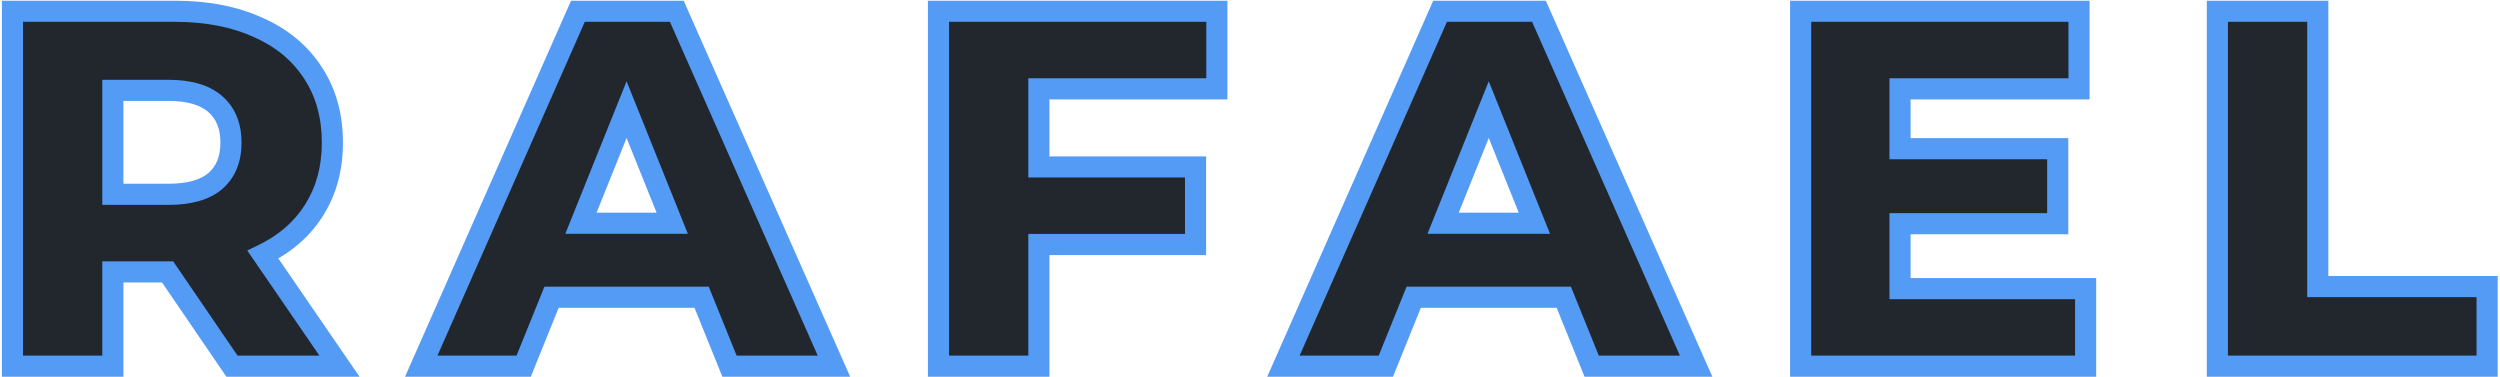 <svg width="710" height="107" viewBox="0 0 710 107" fill="none" xmlns="http://www.w3.org/2000/svg">
<path d="M47.597 77.216H32.045V104H3.533V3.2H49.613C58.733 3.2 66.653 4.736 73.373 7.808C80.093 10.784 85.277 15.104 88.925 20.768C92.573 26.336 94.397 32.912 94.397 40.496C94.397 47.792 92.669 54.176 89.213 59.648C85.853 65.024 81.005 69.248 74.669 72.32L96.413 104H65.885L47.597 77.216ZM65.597 40.496C65.597 35.792 64.109 32.144 61.133 29.552C58.157 26.96 53.741 25.664 47.885 25.664H32.045V55.184H47.885C53.741 55.184 58.157 53.936 61.133 51.44C64.109 48.848 65.597 45.2 65.597 40.496ZM199.263 84.416H156.639L148.719 104H119.631L164.127 3.2H192.207L236.847 104H207.183L199.263 84.416ZM190.911 63.392L177.951 31.136L164.991 63.392H190.911ZM295.042 25.232V47.408H339.538V69.44H295.042V104H266.53V3.2H345.586V25.232H295.042ZM444.119 84.416H401.495L393.575 104H364.487L408.983 3.2H437.063L481.703 104H452.039L444.119 84.416ZM435.767 63.392L422.807 31.136L409.847 63.392H435.767ZM592.314 81.968V104H511.386V3.2H590.442V25.232H539.61V42.224H584.394V63.536H539.61V81.968H592.314ZM629.736 3.2H658.248V81.392H706.344V104H629.736V3.2Z" fill="#22272E"/>
<path d="M47.597 77.216L50.075 75.524L49.181 74.216H47.597V77.216ZM32.045 77.216V74.216H29.045V77.216H32.045ZM32.045 104V107H35.045V104H32.045ZM3.533 104H0.533V107H3.533V104ZM3.533 3.2V0.2H0.533V3.2H3.533ZM73.373 7.808L72.126 10.536L72.142 10.544L72.158 10.551L73.373 7.808ZM88.925 20.768L86.403 22.392L86.409 22.402L86.416 22.412L88.925 20.768ZM89.213 59.648L86.677 58.046L86.673 58.052L86.669 58.058L89.213 59.648ZM74.669 72.32L73.36 69.621L70.222 71.142L72.196 74.018L74.669 72.32ZM96.413 104V107H102.111L98.887 102.302L96.413 104ZM65.885 104L63.408 105.692L64.301 107H65.885V104ZM32.045 25.664V22.664H29.045V25.664H32.045ZM32.045 55.184H29.045V58.184H32.045V55.184ZM61.133 51.44L63.061 53.739L63.082 53.721L63.103 53.702L61.133 51.44ZM47.597 74.216H32.045V80.216H47.597V74.216ZM29.045 77.216V104H35.045V77.216H29.045ZM32.045 101H3.533V107H32.045V101ZM6.533 104V3.2H0.533V104H6.533ZM3.533 6.2H49.613V0.2H3.533V6.2ZM49.613 6.2C58.401 6.2 65.878 7.68 72.126 10.536L74.62 5.08C67.428 1.792 59.065 0.2 49.613 0.2V6.2ZM72.158 10.551C78.393 13.312 83.101 17.266 86.403 22.392L91.447 19.144C87.453 12.942 81.793 8.256 74.588 5.065L72.158 10.551ZM86.416 22.412C89.701 27.426 91.397 33.412 91.397 40.496H97.397C97.397 32.412 95.446 25.246 91.434 19.124L86.416 22.412ZM91.397 40.496C91.397 47.299 89.793 53.113 86.677 58.046L91.75 61.25C95.546 55.239 97.397 48.285 97.397 40.496H91.397ZM86.669 58.058C83.641 62.903 79.246 66.767 73.36 69.621L75.978 75.019C82.764 71.729 88.066 67.145 91.757 61.238L86.669 58.058ZM72.196 74.018L93.94 105.698L98.887 102.302L77.143 70.622L72.196 74.018ZM96.413 101H65.885V107H96.413V101ZM68.363 102.308L50.075 75.524L45.12 78.908L63.408 105.692L68.363 102.308ZM68.597 40.496C68.597 35.107 66.86 30.561 63.103 27.29L59.163 31.814C61.358 33.727 62.597 36.477 62.597 40.496H68.597ZM63.103 27.29C59.37 24.038 54.124 22.664 47.885 22.664V28.664C53.358 28.664 56.944 29.882 59.163 31.814L63.103 27.29ZM47.885 22.664H32.045V28.664H47.885V22.664ZM29.045 25.664V55.184H35.045V25.664H29.045ZM32.045 58.184H47.885V52.184H32.045V58.184ZM47.885 58.184C54.102 58.184 59.329 56.868 63.061 53.739L59.205 49.141C56.985 51.004 53.38 52.184 47.885 52.184V58.184ZM63.103 53.702C66.86 50.431 68.597 45.885 68.597 40.496H62.597C62.597 44.515 61.358 47.265 59.163 49.178L63.103 53.702ZM199.263 84.416L202.044 83.291L201.286 81.416H199.263V84.416ZM156.639 84.416V81.416H154.616L153.858 83.291L156.639 84.416ZM148.719 104V107H150.742L151.5 105.125L148.719 104ZM119.631 104L116.886 102.789L115.027 107H119.631V104ZM164.127 3.2V0.2H162.172L161.382 1.988L164.127 3.2ZM192.207 3.2L194.95 1.985L194.159 0.2H192.207V3.2ZM236.847 104V107H241.456L239.59 102.785L236.847 104ZM207.183 104L204.402 105.125L205.16 107H207.183V104ZM190.911 63.392V66.392H195.349L193.695 62.273L190.911 63.392ZM177.951 31.136L180.735 30.017L177.951 23.089L175.167 30.017L177.951 31.136ZM164.991 63.392L162.207 62.273L160.552 66.392H164.991V63.392ZM199.263 81.416H156.639V87.416H199.263V81.416ZM153.858 83.291L145.938 102.875L151.5 105.125L159.42 85.541L153.858 83.291ZM148.719 101H119.631V107H148.719V101ZM122.375 105.211L166.871 4.411L161.382 1.988L116.886 102.789L122.375 105.211ZM164.127 6.2H192.207V0.2H164.127V6.2ZM189.464 4.415L234.104 105.215L239.59 102.785L194.95 1.985L189.464 4.415ZM236.847 101H207.183V107H236.847V101ZM209.964 102.875L202.044 83.291L196.482 85.541L204.402 105.125L209.964 102.875ZM193.695 62.273L180.735 30.017L175.167 32.254L188.127 64.51L193.695 62.273ZM175.167 30.017L162.207 62.273L167.775 64.51L180.735 32.254L175.167 30.017ZM164.991 66.392H190.911V60.392H164.991V66.392ZM295.042 25.232V22.232H292.042V25.232H295.042ZM295.042 47.408H292.042V50.408H295.042V47.408ZM339.538 47.408H342.538V44.408H339.538V47.408ZM339.538 69.44V72.44H342.538V69.44H339.538ZM295.042 69.44V66.44H292.042V69.44H295.042ZM295.042 104V107H298.042V104H295.042ZM266.53 104H263.53V107H266.53V104ZM266.53 3.2V0.2H263.53V3.2H266.53ZM345.586 3.2H348.586V0.2H345.586V3.2ZM345.586 25.232V28.232H348.586V25.232H345.586ZM292.042 25.232V47.408H298.042V25.232H292.042ZM295.042 50.408H339.538V44.408H295.042V50.408ZM336.538 47.408V69.44H342.538V47.408H336.538ZM339.538 66.44H295.042V72.44H339.538V66.44ZM292.042 69.44V104H298.042V69.44H292.042ZM295.042 101H266.53V107H295.042V101ZM269.53 104V3.2H263.53V104H269.53ZM266.53 6.2H345.586V0.2H266.53V6.2ZM342.586 3.2V25.232H348.586V3.2H342.586ZM345.586 22.232H295.042V28.232H345.586V22.232ZM444.119 84.416L446.9 83.291L446.142 81.416H444.119V84.416ZM401.495 84.416V81.416H399.472L398.714 83.291L401.495 84.416ZM393.575 104V107H395.598L396.356 105.125L393.575 104ZM364.487 104L361.743 102.789L359.884 107H364.487V104ZM408.983 3.2V0.2H407.028L406.239 1.988L408.983 3.2ZM437.063 3.2L439.806 1.985L439.016 0.2H437.063V3.2ZM481.703 104V107H486.313L484.446 102.785L481.703 104ZM452.039 104L449.258 105.125L450.016 107H452.039V104ZM435.767 63.392V66.392H440.206L438.551 62.273L435.767 63.392ZM422.807 31.136L425.591 30.017L422.807 23.089L420.023 30.017L422.807 31.136ZM409.847 63.392L407.063 62.273L405.409 66.392H409.847V63.392ZM444.119 81.416H401.495V87.416H444.119V81.416ZM398.714 83.291L390.794 102.875L396.356 105.125L404.276 85.541L398.714 83.291ZM393.575 101H364.487V107H393.575V101ZM367.232 105.211L411.728 4.411L406.239 1.988L361.743 102.789L367.232 105.211ZM408.983 6.2H437.063V0.2H408.983V6.2ZM434.32 4.415L478.96 105.215L484.446 102.785L439.806 1.985L434.32 4.415ZM481.703 101H452.039V107H481.703V101ZM454.82 102.875L446.9 83.291L441.338 85.541L449.258 105.125L454.82 102.875ZM438.551 62.273L425.591 30.017L420.023 32.254L432.983 64.51L438.551 62.273ZM420.023 30.017L407.063 62.273L412.631 64.51L425.591 32.254L420.023 30.017ZM409.847 66.392H435.767V60.392H409.847V66.392ZM592.314 81.968H595.314V78.968H592.314V81.968ZM592.314 104V107H595.314V104H592.314ZM511.386 104H508.386V107H511.386V104ZM511.386 3.2V0.2H508.386V3.2H511.386ZM590.442 3.2H593.442V0.2H590.442V3.2ZM590.442 25.232V28.232H593.442V25.232H590.442ZM539.61 25.232V22.232H536.61V25.232H539.61ZM539.61 42.224H536.61V45.224H539.61V42.224ZM584.394 42.224H587.394V39.224H584.394V42.224ZM584.394 63.536V66.536H587.394V63.536H584.394ZM539.61 63.536V60.536H536.61V63.536H539.61ZM539.61 81.968H536.61V84.968H539.61V81.968ZM589.314 81.968V104H595.314V81.968H589.314ZM592.314 101H511.386V107H592.314V101ZM514.386 104V3.2H508.386V104H514.386ZM511.386 6.2H590.442V0.2H511.386V6.2ZM587.442 3.2V25.232H593.442V3.2H587.442ZM590.442 22.232H539.61V28.232H590.442V22.232ZM536.61 25.232V42.224H542.61V25.232H536.61ZM539.61 45.224H584.394V39.224H539.61V45.224ZM581.394 42.224V63.536H587.394V42.224H581.394ZM584.394 60.536H539.61V66.536H584.394V60.536ZM536.61 63.536V81.968H542.61V63.536H536.61ZM539.61 84.968H592.314V78.968H539.61V84.968ZM629.736 3.2V0.2H626.736V3.2H629.736ZM658.248 3.2H661.248V0.2H658.248V3.2ZM658.248 81.392H655.248V84.392H658.248V81.392ZM706.344 81.392H709.344V78.392H706.344V81.392ZM706.344 104V107H709.344V104H706.344ZM629.736 104H626.736V107H629.736V104ZM629.736 6.2H658.248V0.2H629.736V6.2ZM655.248 3.2V81.392H661.248V3.2H655.248ZM658.248 84.392H706.344V78.392H658.248V84.392ZM703.344 81.392V104H709.344V81.392H703.344ZM706.344 101H629.736V107H706.344V101ZM632.736 104V3.2H626.736V104H632.736Z" fill="#539BF5"/>
</svg>
